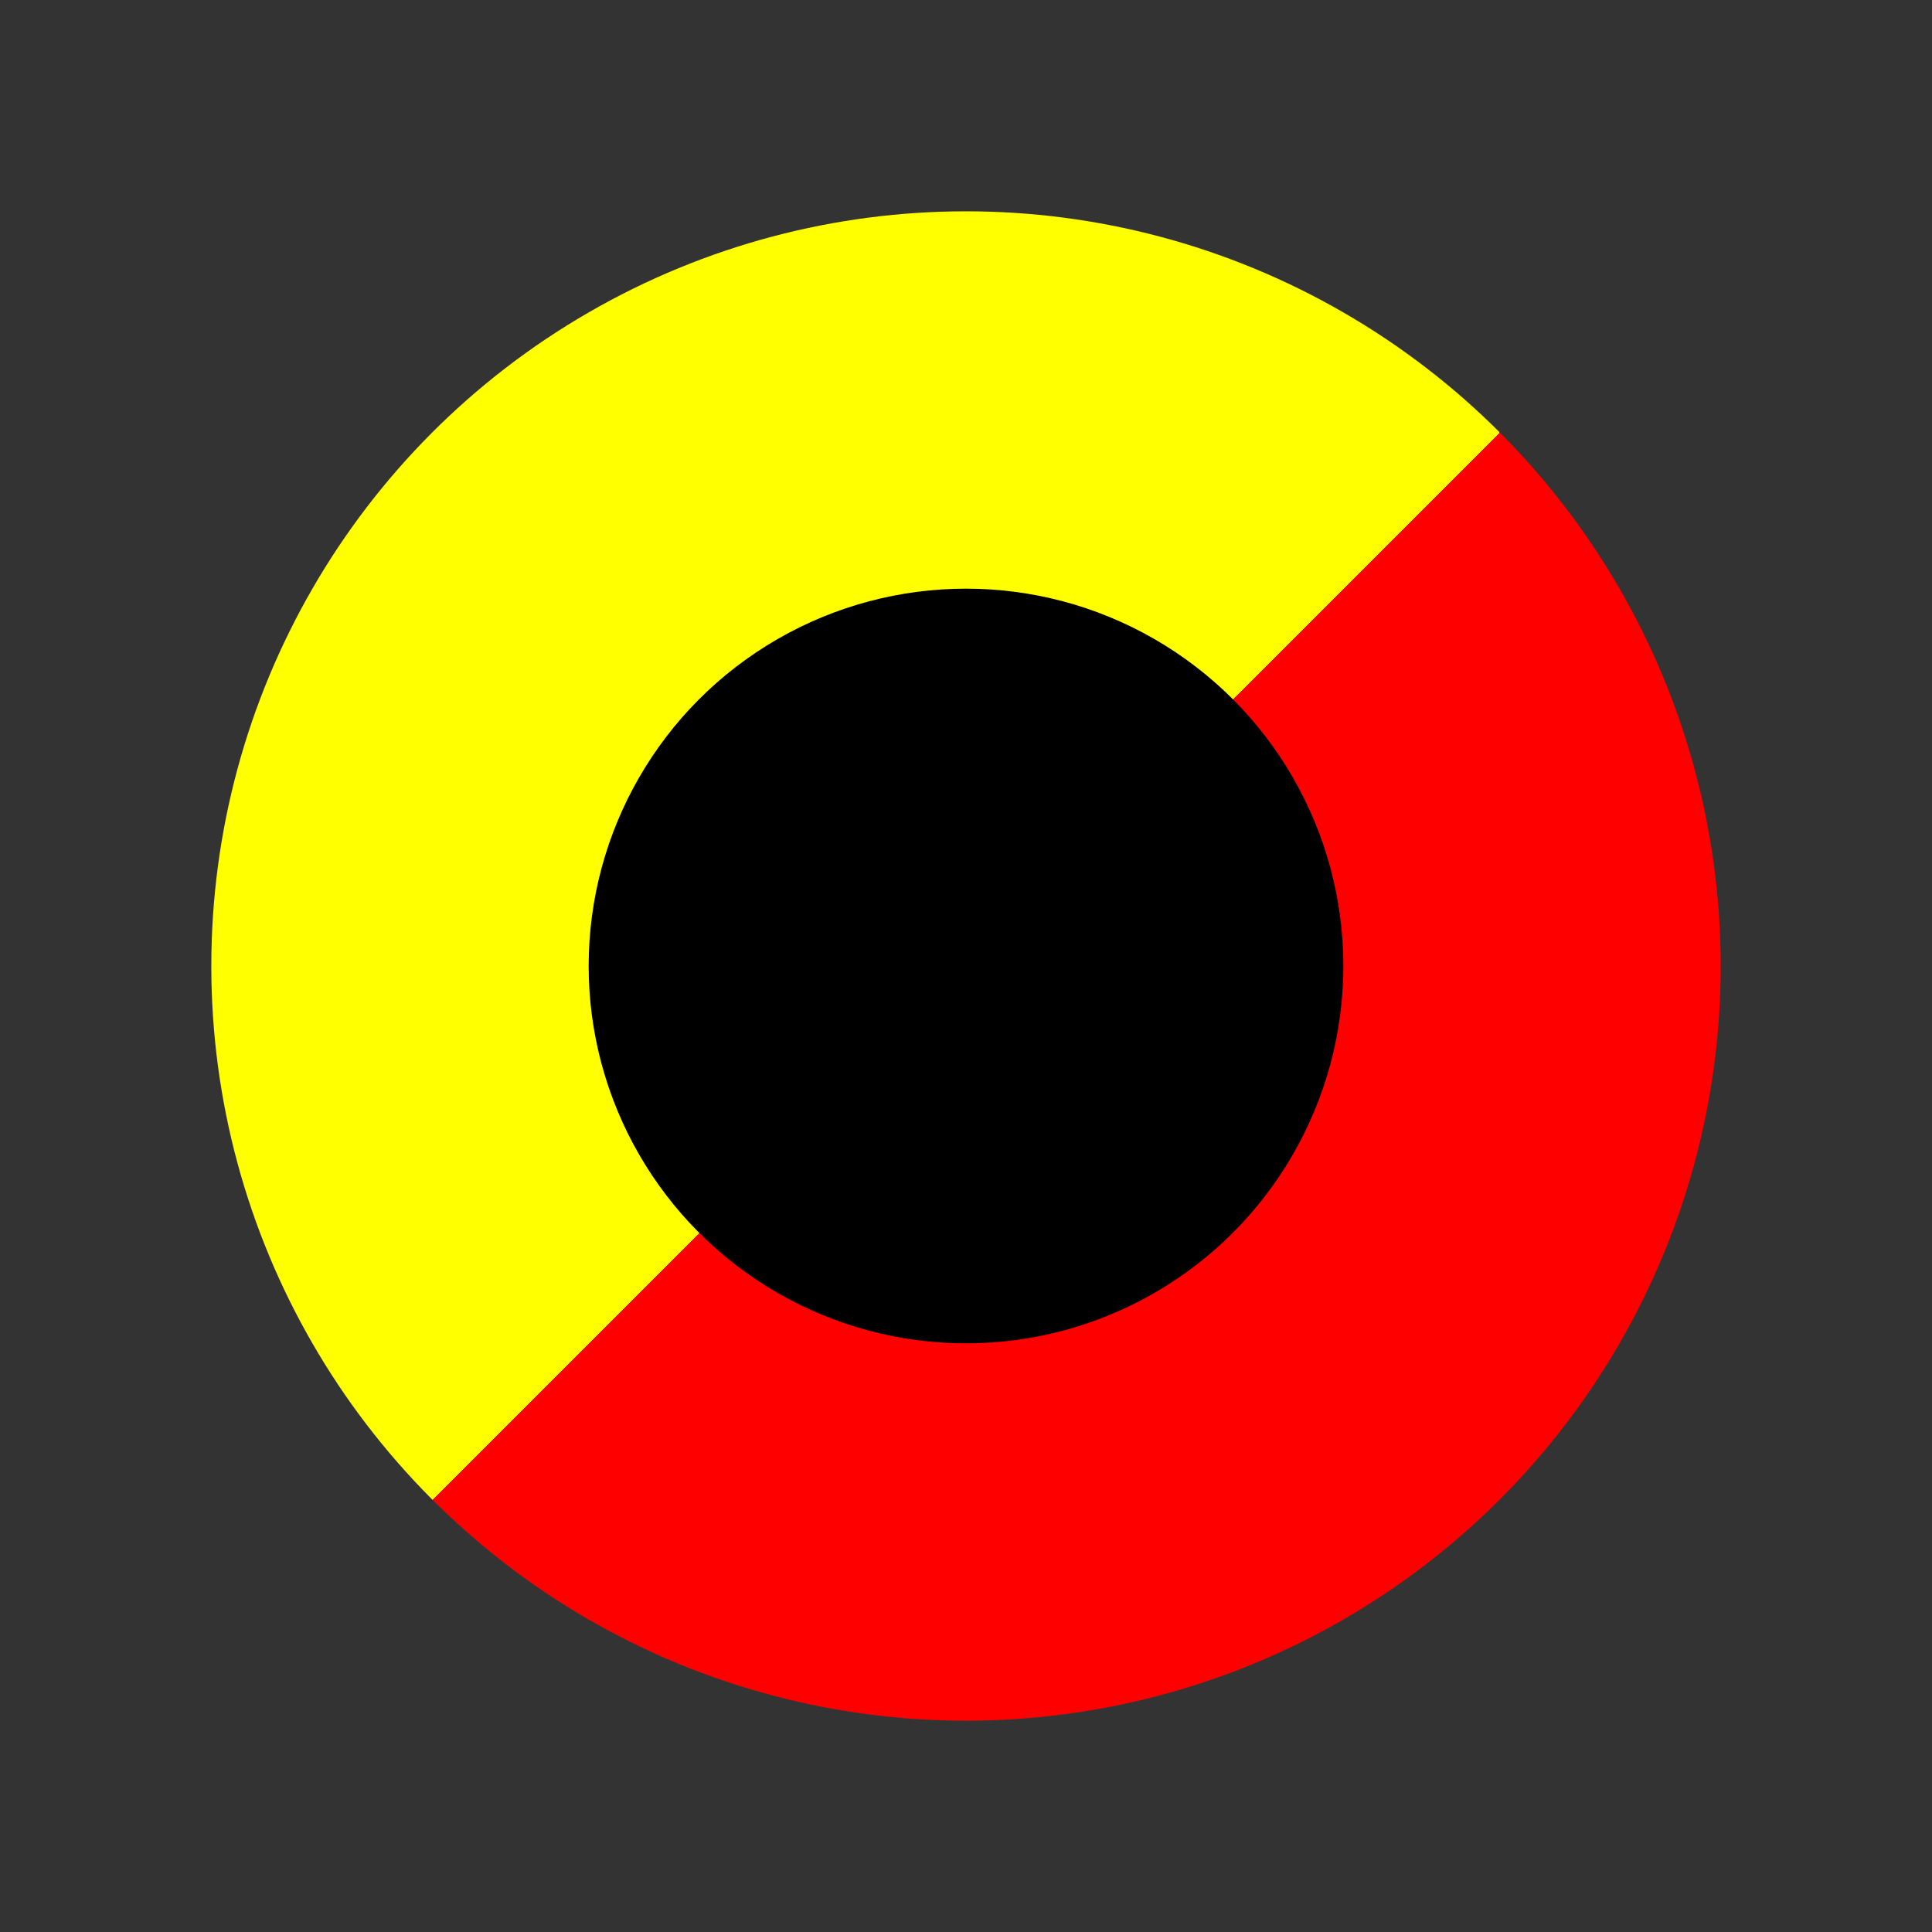 <?xml version="1.0" encoding="UTF-8" standalone="no"?>
<!-- Creator: CorelDRAW X6 -->

<svg
   xmlns:dc="http://purl.org/dc/elements/1.1/"
   xmlns:cc="http://creativecommons.org/ns#"
   xmlns:rdf="http://www.w3.org/1999/02/22-rdf-syntax-ns#"
   xmlns:svg="http://www.w3.org/2000/svg"
   xmlns="http://www.w3.org/2000/svg"
   xmlns:xlink="http://www.w3.org/1999/xlink"
   xmlns:sodipodi="http://sodipodi.sourceforge.net/DTD/sodipodi-0.dtd"
   xmlns:inkscape="http://www.inkscape.org/namespaces/inkscape"
   xml:space="preserve"
   width="1024px"
   height="1024px"
   version="1.1"
   style="shape-rendering:geometricPrecision; text-rendering:geometricPrecision; image-rendering:optimizeQuality; fill-rule:evenodd; clip-rule:evenodd"
   viewBox="0 0 102400 102400"
   id="svg26"
   sodipodi:docname="test-inkscape.svg"
   inkscape:version="0.92.3 (2405546, 2018-03-11)"><rect x="0" y="0" width="102400" height="102400" fill="#333333" stroke="none"/><sodipodi:namedview
   pagecolor="#ffffff"
   bordercolor="#666666"
   borderopacity="1"
   objecttolerance="10"
   gridtolerance="10"
   guidetolerance="10"
   inkscape:pageopacity="0"
   inkscape:pageshadow="2"
   inkscape:window-width="1083"
   inkscape:window-height="792"
   id="namedview28"
   showgrid="false"
   inkscape:zoom="0.23"
   inkscape:cx="5.1e+002"
   inkscape:cy="5.1e+002"
   inkscape:window-x="0"
   inkscape:window-y="0"
   inkscape:window-maximized="0"
   inkscape:current-layer="Ebene_x0020_1" />
 <defs
   id="defs12">
  <style
   type="text/css"
   id="style2">
   <![CDATA[
    .fil1 {fill:none}
    .fil0 {fill:url(#id1)}
   ]]>
  </style>
   <clipPath
   id="id0">
   <circle
   cx="51200"
   cy="51200"
   r="40000"
   id="path4" />
   </clipPath>
  <linearGradient
   id="id1"
   gradientUnits="userSpaceOnUse"
   x1="304.668"
   y1="-315.742"
   x2="102095"
   y2="102716">
   <stop
   offset="0.5"
   style="stop-color:#FFFF00"
   id="stop7" />
   <stop
   offset="0.5"
   style="stop-color:#FF0000"
   id="stop9" />
  </linearGradient>
 <linearGradient
   inkscape:collect="always"
   xlink:href="#id1"
   id="linearGradient842"
   x1="0"
   y1="0"
   x2="102400"
   y2="102400"
   gradientUnits="userSpaceOnUse" /></defs>
 <g
   id="Ebene_x0020_1">
  <g
   id="g15">
  </g>
  <g
   clip-path="url(#id0)"
   id="g21"
   style="fill-opacity:1;fill:url(#linearGradient842)">
   <g
   id="g19"
   style="fill-opacity:1;fill:url(#linearGradient842)">
    <rect
   class="fil0"
   width="102400"
   height="102400"
   id="rect17"
   style="fill:url(#linearGradient842);fill-opacity:1"
   x="0"
   y="0" />
   </g>
  </g>
  <path
   class="fil1"
   d="M 51000,0 C 79000,0 1e5,23000 1e5,51000 1e5,79000 79000,1e5 51000,1e5 23000,1e5 0,79000 0,51000 0,23000 23000,0 51000,0 Z"
   id="path23"
   inkscape:connector-curvature="0"
   style="fill:none" />
 </g>
 <circle cx="51200" cy="51200" r="20000" fill="currentColor"/>
</svg>
